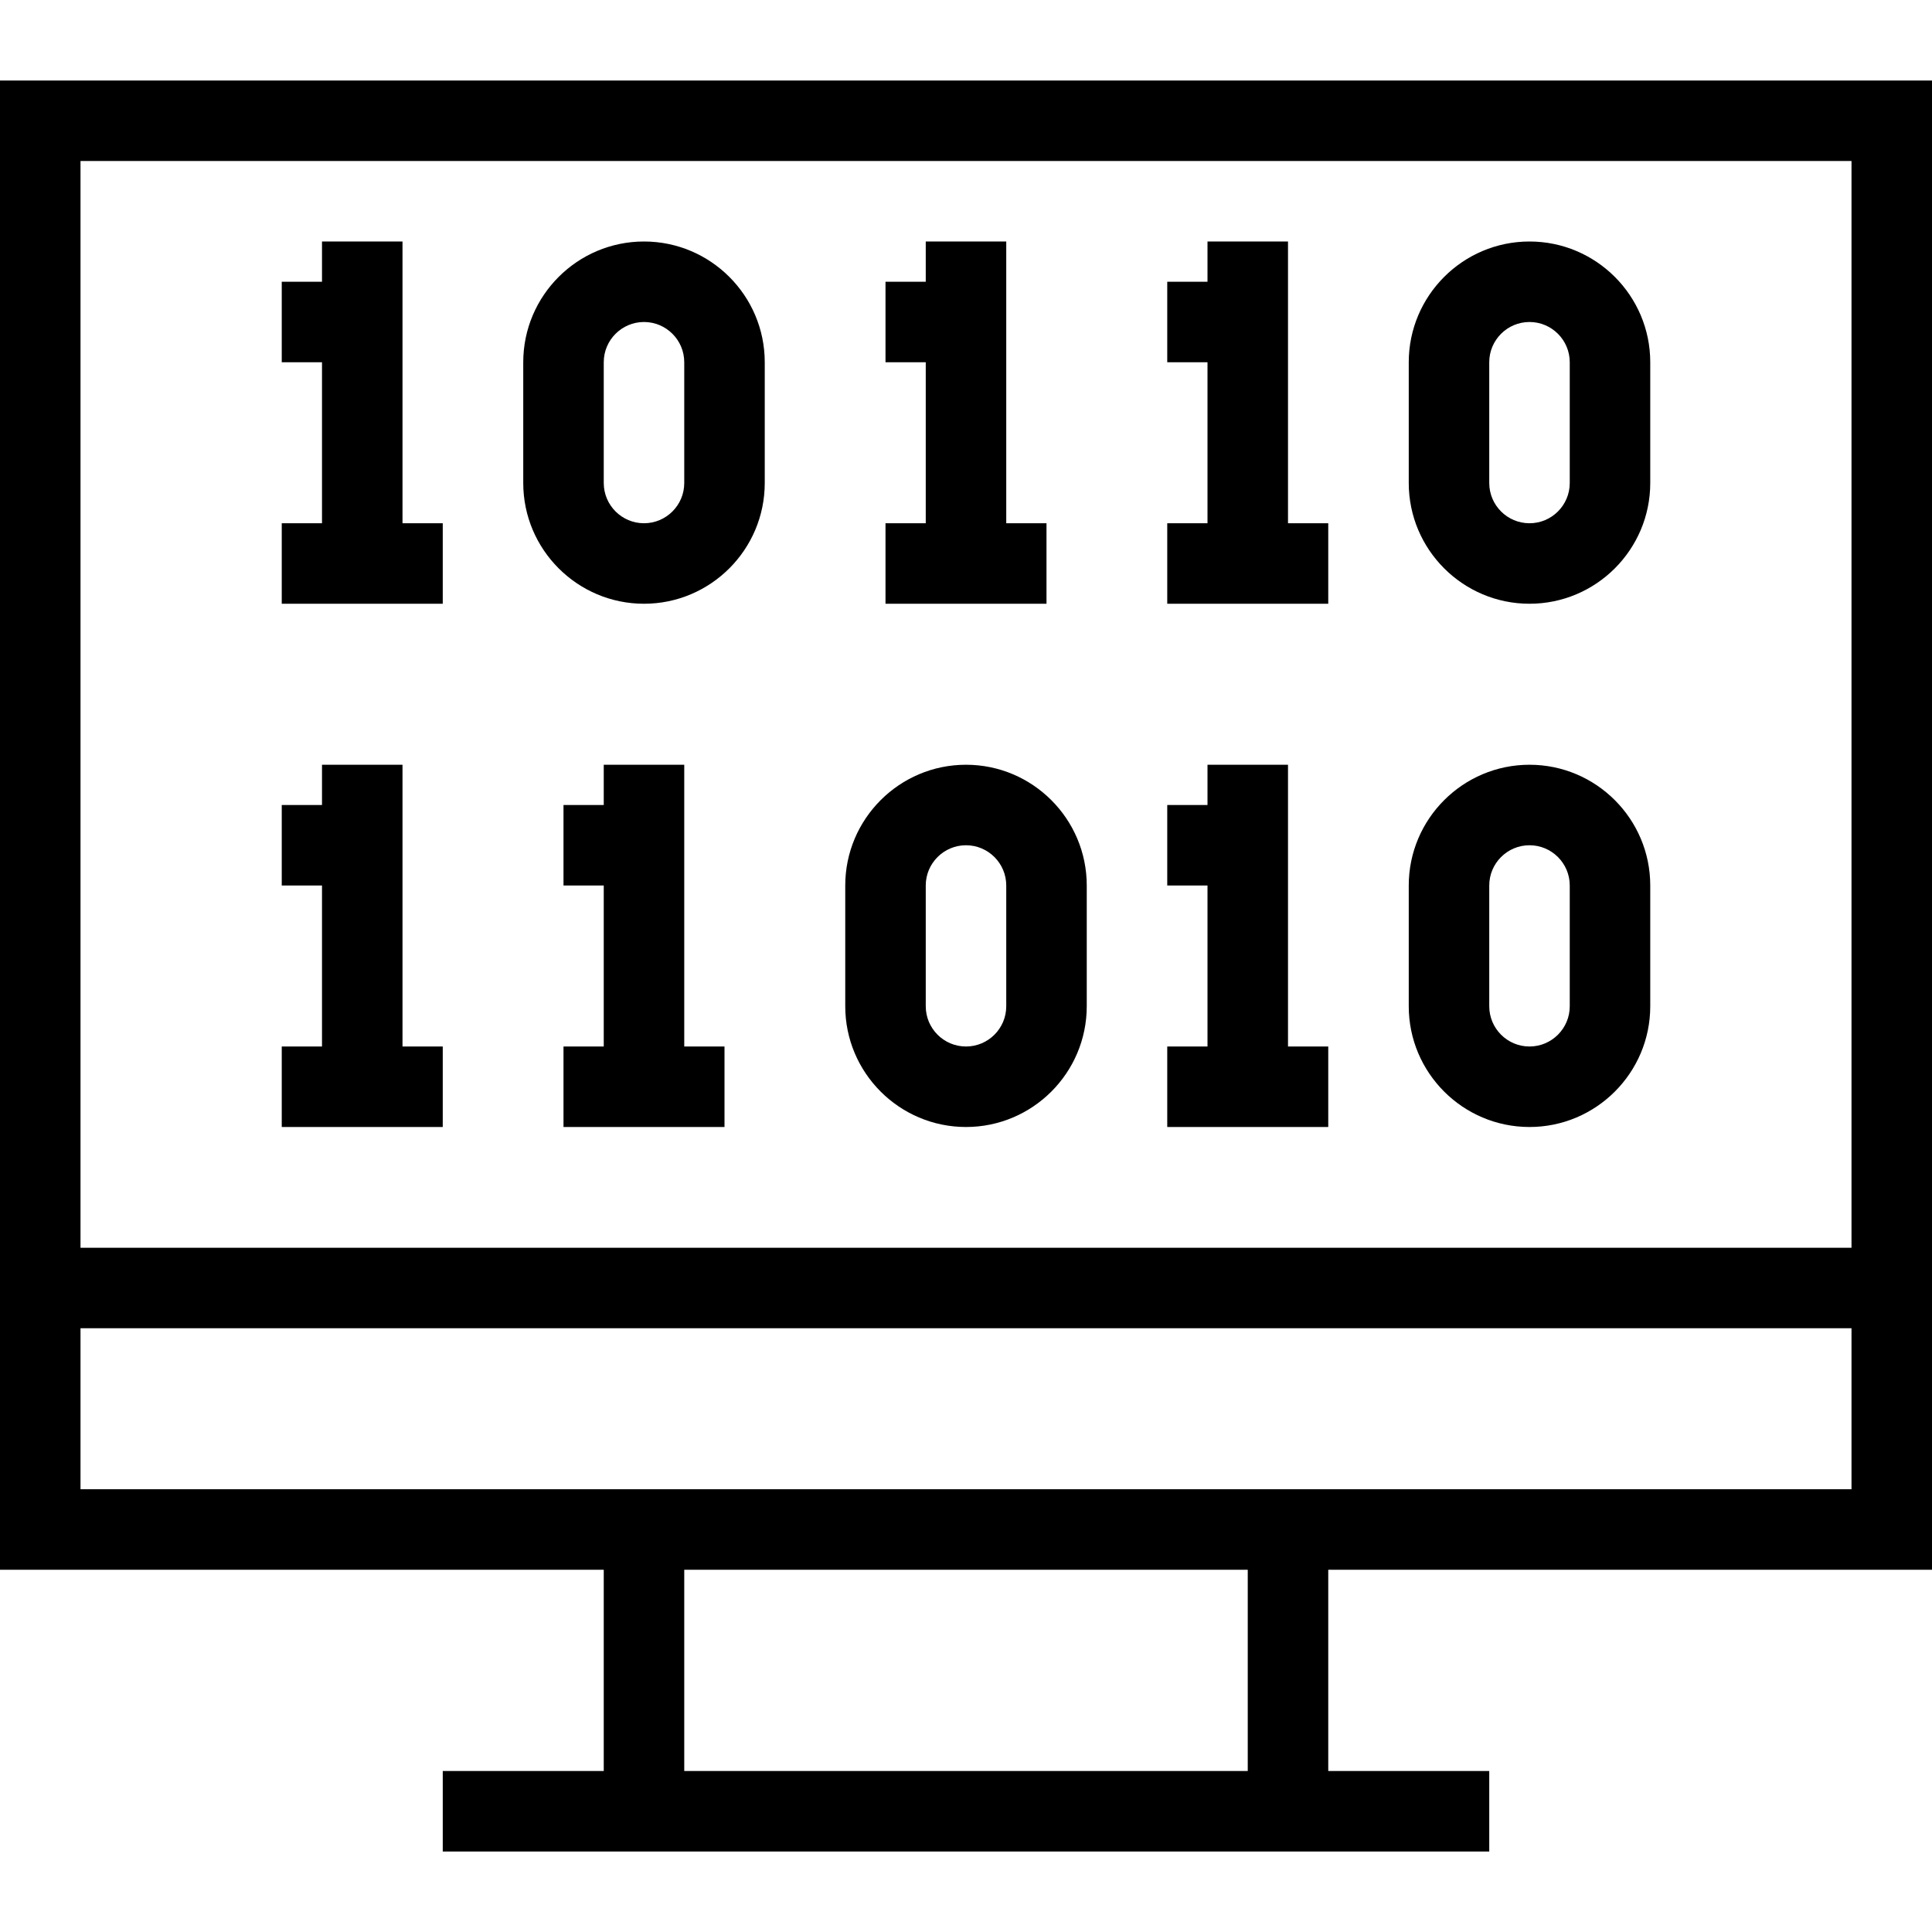 <?xml version="1.0" encoding="iso-8859-1"?>
<!-- Generator: Adobe Illustrator 19.0.0, SVG Export Plug-In . SVG Version: 6.00 Build 0)  -->
<svg version="1.1" id="Layer_1" xmlns="http://www.w3.org/2000/svg" xmlns:xlink="http://www.w3.org/1999/xlink" x="0px" y="0px"
	 viewBox="0 0 491.52 491.52" style="enable-background:new 0 0 491.52 491.52;" xml:space="preserve">
<g>
	<g>
		<path d="M491.52,399.36V20.48H0v378.88h153.6v51.2h-40.96v20.48h266.24v-20.48h-40.96v-51.2H491.52z M20.48,40.96h450.56v276.48
			H20.48V40.96z M317.44,450.56H174.08v-51.2h143.36V450.56z M20.48,378.88v-40.96h450.56v40.96H20.48z"/>
	</g>
</g>
<g>
	<g>
		<polygon points="102.4,133.12 102.4,61.44 81.92,61.44 81.92,71.68 71.68,71.68 71.68,92.16 81.92,92.16 81.92,133.12 
			71.68,133.12 71.68,153.6 112.64,153.6 112.64,133.12 		"/>
	</g>
</g>
<g>
	<g>
		<polygon points="256,133.12 256,61.44 235.52,61.44 235.52,71.68 225.28,71.68 225.28,92.16 235.52,92.16 235.52,133.12 
			225.28,133.12 225.28,153.6 266.24,153.6 266.24,133.12 		"/>
	</g>
</g>
<g>
	<g>
		<polygon points="327.68,133.12 327.68,61.44 307.2,61.44 307.2,71.68 296.96,71.68 296.96,92.16 307.2,92.16 307.2,133.12 
			296.96,133.12 296.96,153.6 337.92,153.6 337.92,133.12 		"/>
	</g>
</g>
<g>
	<g>
		<path d="M163.84,61.44c-16.94,0-30.72,13.78-30.72,30.72v30.72c0,16.94,13.78,30.72,30.72,30.72s30.72-13.78,30.72-30.72V92.16
			C194.56,75.22,180.78,61.44,163.84,61.44z M174.08,122.88c0,5.65-4.595,10.24-10.24,10.24c-5.645,0-10.24-4.59-10.24-10.24V92.16
			c0-5.65,4.595-10.24,10.24-10.24c5.645,0,10.24,4.59,10.24,10.24V122.88z"/>
	</g>
</g>
<g>
	<g>
		<path d="M389.12,61.44c-16.94,0-30.72,13.78-30.72,30.72v30.72c0,16.94,13.78,30.72,30.72,30.72s30.72-13.78,30.72-30.72V92.16
			C419.84,75.22,406.06,61.44,389.12,61.44z M399.36,122.88c0,5.65-4.595,10.24-10.24,10.24c-5.645,0-10.24-4.59-10.24-10.24V92.16
			c0-5.65,4.595-10.24,10.24-10.24c5.645,0,10.24,4.59,10.24,10.24V122.88z"/>
	</g>
</g>
<g>
	<g>
		<polygon points="102.4,266.24 102.4,194.56 81.92,194.56 81.92,204.8 71.68,204.8 71.68,225.28 81.92,225.28 81.92,266.24 
			71.68,266.24 71.68,286.72 112.64,286.72 112.64,266.24 		"/>
	</g>
</g>
<g>
	<g>
		<polygon points="174.08,266.24 174.08,194.56 153.6,194.56 153.6,204.8 143.36,204.8 143.36,225.28 153.6,225.28 153.6,266.24 
			143.36,266.24 143.36,286.72 184.32,286.72 184.32,266.24 		"/>
	</g>
</g>
<g>
	<g>
		<polygon points="327.68,266.24 327.68,194.56 307.2,194.56 307.2,204.8 296.96,204.8 296.96,225.28 307.2,225.28 307.2,266.24 
			296.96,266.24 296.96,286.72 337.92,286.72 337.92,266.24 		"/>
	</g>
</g>
<g>
	<g>
		<path d="M245.76,194.56c-16.94,0-30.72,13.78-30.72,30.72V256c0,16.94,13.78,30.72,30.72,30.72s30.72-13.78,30.72-30.72v-30.72
			C276.48,208.34,262.7,194.56,245.76,194.56z M256,256c0,5.65-4.595,10.24-10.24,10.24s-10.24-4.59-10.24-10.24v-30.72
			c0-5.65,4.595-10.24,10.24-10.24S256,219.63,256,225.28V256z"/>
	</g>
</g>
<g>
	<g>
		<path d="M389.12,194.56c-16.94,0-30.72,13.78-30.72,30.72V256c0,16.94,13.78,30.72,30.72,30.72s30.72-13.78,30.72-30.72v-30.72
			C419.84,208.34,406.06,194.56,389.12,194.56z M399.36,256c0,5.65-4.595,10.24-10.24,10.24c-5.645,0-10.24-4.59-10.24-10.24v-30.72
			c0-5.65,4.595-10.24,10.24-10.24c5.645,0,10.24,4.59,10.24,10.24V256z"/>
	</g>
</g>
<g>
</g>
<g>
</g>
<g>
</g>
<g>
</g>
<g>
</g>
<g>
</g>
<g>
</g>
<g>
</g>
<g>
</g>
<g>
</g>
<g>
</g>
<g>
</g>
<g>
</g>
<g>
</g>
<g>
</g>
</svg>
